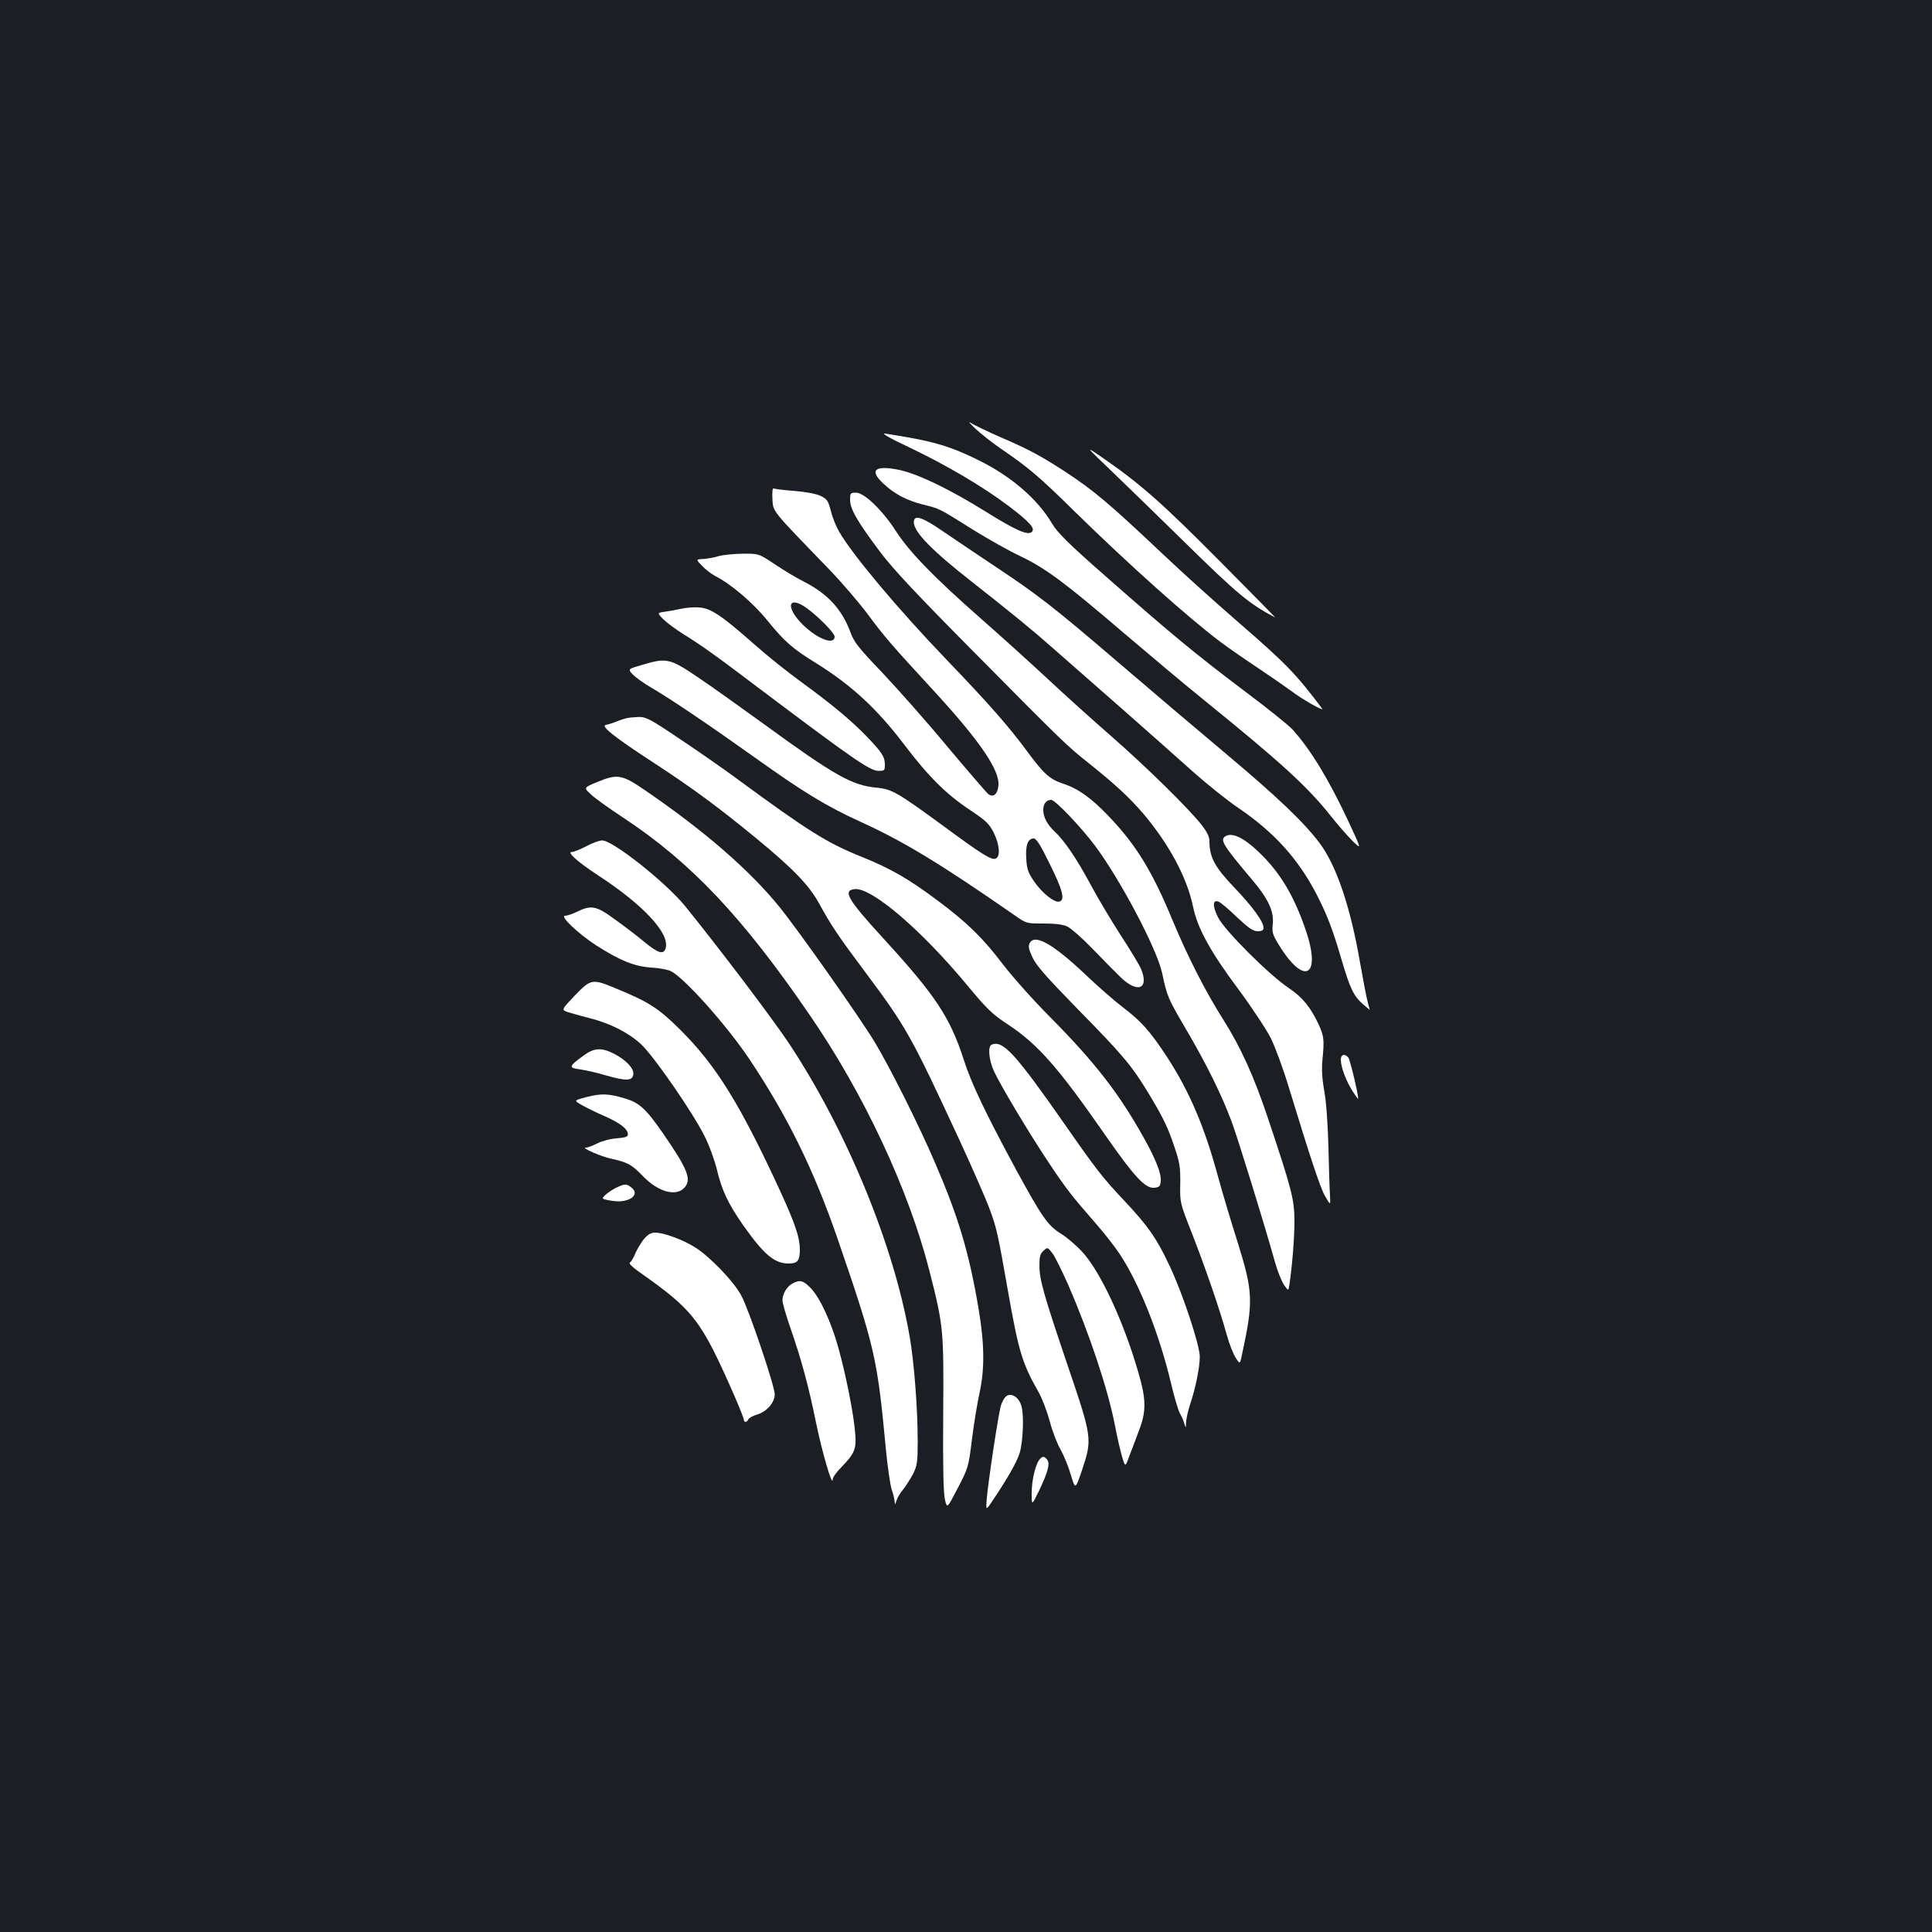 <?xml version="1.0" standalone="no"?>
<!DOCTYPE svg PUBLIC "-//W3C//DTD SVG 20010904//EN"
 "http://www.w3.org/TR/2001/REC-SVG-20010904/DTD/svg10.dtd">
<svg version="1.0" xmlns="http://www.w3.org/2000/svg"
 width="1000pt" height="1000pt" viewBox="0 0 1000 1000"
 preserveAspectRatio="xMidYMid meet">
<rect width="100%" height="100%" fill="#1b1f23"/>
<g transform="translate(0,1000) scale(0.1,-0.1)"
fill="#ffffff" stroke="none">
<path d="M5050 7780 c30 -28 89 -74 130 -102 145 -99 197 -143 390 -333 274
-268 580 -542 745 -666 33 -25 116 -83 185 -129 69 -46 150 -102 180 -124 60
-46 177 -112 163 -93 -138 182 -182 228 -433 446 -118 102 -292 259 -387 349
-286 270 -362 334 -515 434 -120 78 -185 113 -327 174 -69 30 -139 64 -156 75
-16 11 -5 -3 25 -31z"/>
<path d="M4705 7685 c195 -93 380 -202 517 -305 109 -83 137 -115 119 -133
-20 -20 -82 7 -236 103 -188 117 -349 195 -447 217 -128 27 -161 1 -88 -68 58
-55 120 -88 205 -110 90 -22 83 -19 260 -130 77 -48 189 -111 249 -139 130
-63 226 -134 531 -395 127 -108 311 -263 410 -343 410 -332 542 -453 666 -609
34 -43 83 -99 109 -125 48 -47 48 -47 -18 95 -101 217 -197 376 -291 480 -19
22 -134 114 -256 205 -254 192 -377 294 -712 589 -198 174 -248 224 -279 275
-72 123 -208 240 -369 321 -160 80 -247 105 -495 143 -21 3 27 -25 125 -71z"/>
<path d="M5755 7560 c77 -74 244 -236 370 -360 281 -276 340 -325 475 -396 3
-1 -130 134 -295 300 -294 296 -402 391 -600 528 -90 62 -90 62 50 -72z"/>
<path d="M3998 7418 c4 -68 -8 -53 287 -358 67 -69 160 -177 207 -240 85 -115
125 -161 337 -391 242 -263 346 -415 339 -494 -4 -46 -28 -66 -54 -44 -9 8
-104 118 -210 244 -105 127 -257 298 -336 382 -124 129 -148 160 -166 210 -44
120 -119 201 -246 265 -34 17 -99 56 -145 87 -84 56 -84 56 -171 55 -48 -1
-103 -7 -122 -13 -18 -6 -52 -12 -75 -14 -42 -2 -42 -2 -10 -35 18 -19 48 -42
68 -53 83 -42 198 -140 272 -232 88 -108 131 -146 249 -218 185 -115 318 -238
459 -424 122 -161 216 -256 339 -337 82 -55 99 -70 123 -117 31 -62 36 -125
11 -135 -22 -9 -68 19 -270 168 -238 174 -268 192 -347 199 -127 12 -215 61
-587 332 -113 82 -263 189 -334 237 -149 101 -165 105 -294 66 -73 -21 -73
-21 -46 -50 15 -15 59 -47 98 -69 104 -61 303 -196 536 -362 252 -180 366
-249 545 -331 222 -101 413 -217 796 -483 61 -43 61 -43 151 -43 61 0 101 -5
123 -16 19 -9 78 -61 132 -117 54 -56 118 -121 142 -144 89 -87 150 -62 107
42 -8 19 -56 99 -107 177 -51 79 -121 197 -156 263 -70 130 -133 223 -183 270
-40 37 -60 76 -60 113 0 32 16 52 41 52 20 0 151 -137 225 -235 132 -176 322
-536 349 -661 26 -122 29 -130 126 -295 106 -181 182 -336 233 -472 33 -88
171 -535 226 -732 12 -44 33 -95 45 -114 24 -34 24 -34 29 0 14 93 26 238 26
328 0 112 -14 165 -136 530 -74 221 -142 371 -234 516 -92 146 -181 320 -261
512 -105 254 -190 392 -332 540 -90 94 -158 142 -235 167 -69 23 -99 50 -184
165 -97 132 -203 252 -423 481 -248 259 -481 536 -551 657 -15 25 -35 73 -43
107 -14 54 -20 63 -53 79 -23 11 -75 21 -136 26 -54 4 -102 10 -108 13 -5 4
-8 -18 -6 -54z m178 -566 c61 -44 144 -129 144 -147 0 -46 -89 -13 -165 62
-92 91 -76 155 21 85z m1258 -1325 c66 -133 79 -183 51 -193 -24 -10 -90 42
-132 103 -31 45 -38 64 -41 117 -5 70 8 106 38 106 14 0 35 -32 84 -133z"/>
<path d="M4400 7412 c0 -47 39 -114 158 -272 63 -84 195 -225 492 -524 453
-458 473 -477 585 -566 139 -111 211 -178 284 -263 133 -158 225 -330 256
-479 23 -112 89 -233 234 -427 71 -96 147 -211 169 -255 22 -45 64 -158 92
-251 113 -370 163 -522 189 -567 28 -48 28 -48 25 5 -2 28 -6 140 -8 247 -3
116 -11 233 -21 290 -12 66 -15 116 -10 165 10 102 8 121 -19 181 -42 90 -84
142 -154 189 -100 66 -332 297 -367 366 -30 59 -29 94 2 82 10 -3 53 -39 95
-80 61 -57 84 -73 108 -73 22 0 30 5 30 18 0 32 -58 111 -155 212 -98 103
-125 154 -125 236 0 23 -12 48 -42 86 -65 83 -287 301 -468 459 -91 79 -237
211 -325 293 -88 82 -245 224 -350 316 -241 212 -368 343 -437 450 -71 110
-165 200 -207 200 -29 0 -31 -2 -31 -38z"/>
<path d="M4730 7297 c0 -51 94 -147 305 -312 202 -159 303 -241 415 -340 63
-55 225 -198 360 -316 135 -119 301 -266 370 -328 69 -61 172 -144 230 -183
185 -126 309 -263 404 -446 57 -111 84 -183 131 -343 43 -145 61 -184 109
-226 20 -17 36 -31 36 -30 0 1 -5 18 -10 37 -6 19 -23 112 -40 205 -50 292
-123 506 -211 623 -83 109 -216 236 -484 461 -148 124 -400 338 -560 475 -329
282 -415 349 -640 498 -88 59 -206 138 -263 177 -110 76 -152 89 -152 48z"/>
<path d="M3525 6849 c-22 -5 -59 -12 -82 -15 -42 -6 -42 -6 -10 -39 18 -18 64
-52 102 -76 94 -58 174 -115 389 -278 490 -369 579 -431 623 -431 31 0 33 2
33 33 0 40 -16 64 -94 145 -79 82 -181 167 -336 280 -69 50 -177 136 -240 192
-178 157 -232 193 -294 196 -28 2 -69 -2 -91 -7z"/>
<path d="M3245 6283 c-11 -2 -36 -10 -55 -18 -19 -8 -43 -15 -54 -17 -30 -5
46 -65 249 -197 199 -130 332 -228 528 -389 192 -158 274 -243 326 -337 65
-119 102 -173 242 -360 211 -283 234 -324 487 -870 66 -143 136 -303 155 -355
35 -94 43 -130 92 -410 58 -329 75 -385 163 -540 17 -31 42 -97 56 -148 13
-51 39 -117 56 -146 17 -30 41 -89 53 -131 23 -76 23 -76 58 27 53 160 52 167
-74 538 -127 375 -147 447 -147 521 0 44 4 60 21 75 21 19 21 19 45 -11 13
-16 50 -91 83 -165 110 -254 205 -538 242 -728 11 -59 28 -132 37 -162 16 -55
16 -55 38 5 13 33 35 92 49 130 39 99 38 163 -4 305 -76 262 -195 517 -288
619 -30 33 -80 76 -111 95 -68 42 -99 86 -235 336 -156 289 -228 439 -268 563
-72 223 -147 335 -417 630 -186 203 -212 249 -147 255 88 8 347 -214 584 -501
100 -120 126 -146 210 -201 154 -102 260 -223 503 -573 149 -214 206 -275 252
-271 27 3 31 7 34 34 4 39 -26 115 -90 229 -129 230 -251 386 -481 619 -88 88
-199 213 -247 276 -101 133 -183 214 -332 325 -150 113 -248 170 -398 230
-179 72 -275 132 -640 400 -74 55 -211 150 -304 212 -150 101 -173 113 -210
112 -22 -1 -50 -3 -61 -6z"/>
<path d="M3088 5951 c-67 -28 -67 -28 -30 -62 20 -20 96 -74 169 -122 350
-231 617 -514 965 -1022 281 -409 511 -903 618 -1320 74 -291 75 -304 72 -745
-2 -268 1 -410 9 -442 11 -47 11 -47 66 59 54 104 56 108 74 254 10 82 28 189
39 239 27 123 26 253 -5 437 -50 292 -103 471 -225 754 -84 196 -233 493 -313
626 -79 130 -389 570 -492 698 -153 189 -387 393 -694 603 -122 84 -145 88
-253 43z"/>
<path d="M6342 5671 c-29 -18 -11 -47 141 -227 81 -96 111 -160 105 -225 -5
-44 -1 -57 31 -109 131 -215 222 -167 140 74 -62 182 -134 302 -247 409 -77
73 -136 100 -170 78z"/>
<path d="M3035 5620 c-31 -16 -66 -30 -76 -30 -27 0 36 -55 137 -121 233 -152
369 -298 350 -375 -10 -37 -37 -30 -110 30 -36 30 -105 83 -153 117 -97 71
-122 76 -196 40 -24 -12 -52 -21 -62 -21 -30 0 67 -92 159 -152 125 -80 199
-110 286 -116 41 -2 88 -11 103 -19 71 -36 289 -281 405 -454 198 -296 333
-572 455 -924 195 -567 208 -623 252 -1093 9 -95 23 -191 31 -214 8 -22 14
-50 15 -62 1 -17 2 -16 9 7 5 15 20 41 35 58 14 18 37 54 51 80 21 43 24 61
24 168 0 167 -18 406 -41 539 -81 476 -330 1079 -631 1530 -89 132 -350 477
-531 701 -101 124 -375 341 -430 341 -14 0 -51 -13 -82 -30z"/>
<path d="M5330 5119 c-9 -16 -6 -31 14 -74 19 -42 72 -102 238 -272 229 -233
276 -289 361 -429 75 -124 103 -180 137 -284 26 -77 30 -102 29 -187 -2 -98
-2 -98 61 -258 68 -174 143 -391 180 -525 13 -47 34 -100 46 -118 22 -34 22
-34 33 19 59 274 57 322 -23 579 -36 113 -81 265 -101 338 -70 259 -148 442
-265 622 -87 132 -131 182 -224 253 -45 34 -133 111 -196 171 -169 160 -264
214 -290 165z"/>
<path d="M2975 4847 c-70 -74 -70 -74 -35 -86 19 -6 70 -20 112 -31 105 -26
201 -75 265 -134 65 -59 268 -353 329 -475 24 -47 53 -126 65 -176 25 -106 59
-177 133 -283 109 -155 164 -202 238 -202 46 0 58 15 58 72 0 61 -23 131 -99
297 -208 452 -333 655 -520 841 -113 112 -161 143 -333 214 -123 51 -129 50
-213 -37z"/>
<path d="M5133 4593 c-21 -8 -15 -78 11 -136 30 -67 183 -324 289 -482 84
-126 114 -165 239 -308 42 -48 98 -119 123 -157 102 -154 205 -413 266 -669
16 -69 37 -139 45 -154 9 -16 20 -41 24 -55 8 -26 8 -26 9 6 1 18 10 60 21 93
28 83 50 191 50 247 0 60 -90 332 -158 474 -65 138 -109 201 -228 328 -115
122 -149 165 -309 395 -261 374 -324 442 -382 418z"/>
<path d="M3020 4536 c-77 -56 -79 -63 -18 -71 29 -4 91 -18 137 -32 102 -29
135 -28 139 6 5 30 -38 75 -100 107 -65 33 -103 31 -158 -10z"/>
<path d="M6940 4515 c0 -37 27 -110 61 -163 16 -25 29 -43 29 -40 0 28 -42
203 -51 214 -18 22 -39 17 -39 -11z"/>
<path d="M3037 4322 c-68 -18 -68 -18 -25 -42 24 -14 76 -39 117 -57 80 -35
121 -67 121 -94 0 -13 -12 -17 -58 -21 -33 -2 -76 -14 -100 -26 -24 -12 -50
-22 -60 -22 -27 0 80 -47 134 -58 83 -18 106 -31 164 -92 76 -78 166 -104 210
-60 42 42 22 95 -105 279 -91 132 -126 164 -202 186 -85 25 -120 26 -196 7z"/>
<path d="M3195 3855 c-39 -18 -81 -52 -74 -59 3 -3 26 -9 52 -12 82 -12 142
31 97 68 -26 21 -35 22 -75 3z"/>
<path d="M3334 3588 c-15 -18 -35 -52 -45 -74 -9 -23 -22 -45 -29 -49 -6 -4
10 -21 42 -44 291 -205 325 -249 502 -652 25 -58 46 -111 46 -117 0 -16 17
-15 23 1 3 7 23 19 45 25 51 15 92 63 92 105 0 43 -133 437 -173 511 -38 72
-161 200 -238 249 -63 40 -163 77 -208 77 -21 0 -37 -9 -57 -32z"/>
<path d="M4101 3356 c-29 -16 -50 -52 -51 -86 0 -14 18 -77 40 -140 58 -167
95 -303 134 -495 32 -154 85 -337 86 -292 0 10 21 39 46 64 68 70 78 94 70
179 -7 94 -48 300 -87 439 -37 134 -97 263 -145 310 -37 38 -55 42 -93 21z"/>
<path d="M5202 2767 c-6 -7 -15 -24 -20 -38 -12 -29 -69 -410 -75 -491 -4 -56
-4 -56 27 -11 83 124 128 203 144 253 17 57 23 195 9 242 -14 51 -60 75 -85
45z"/>
<path d="M5380 2445 c-21 -26 -40 -107 -40 -174 0 -65 0 -65 39 15 46 97 57
139 41 159 -16 19 -24 19 -40 0z"/>
</g>
</svg>
